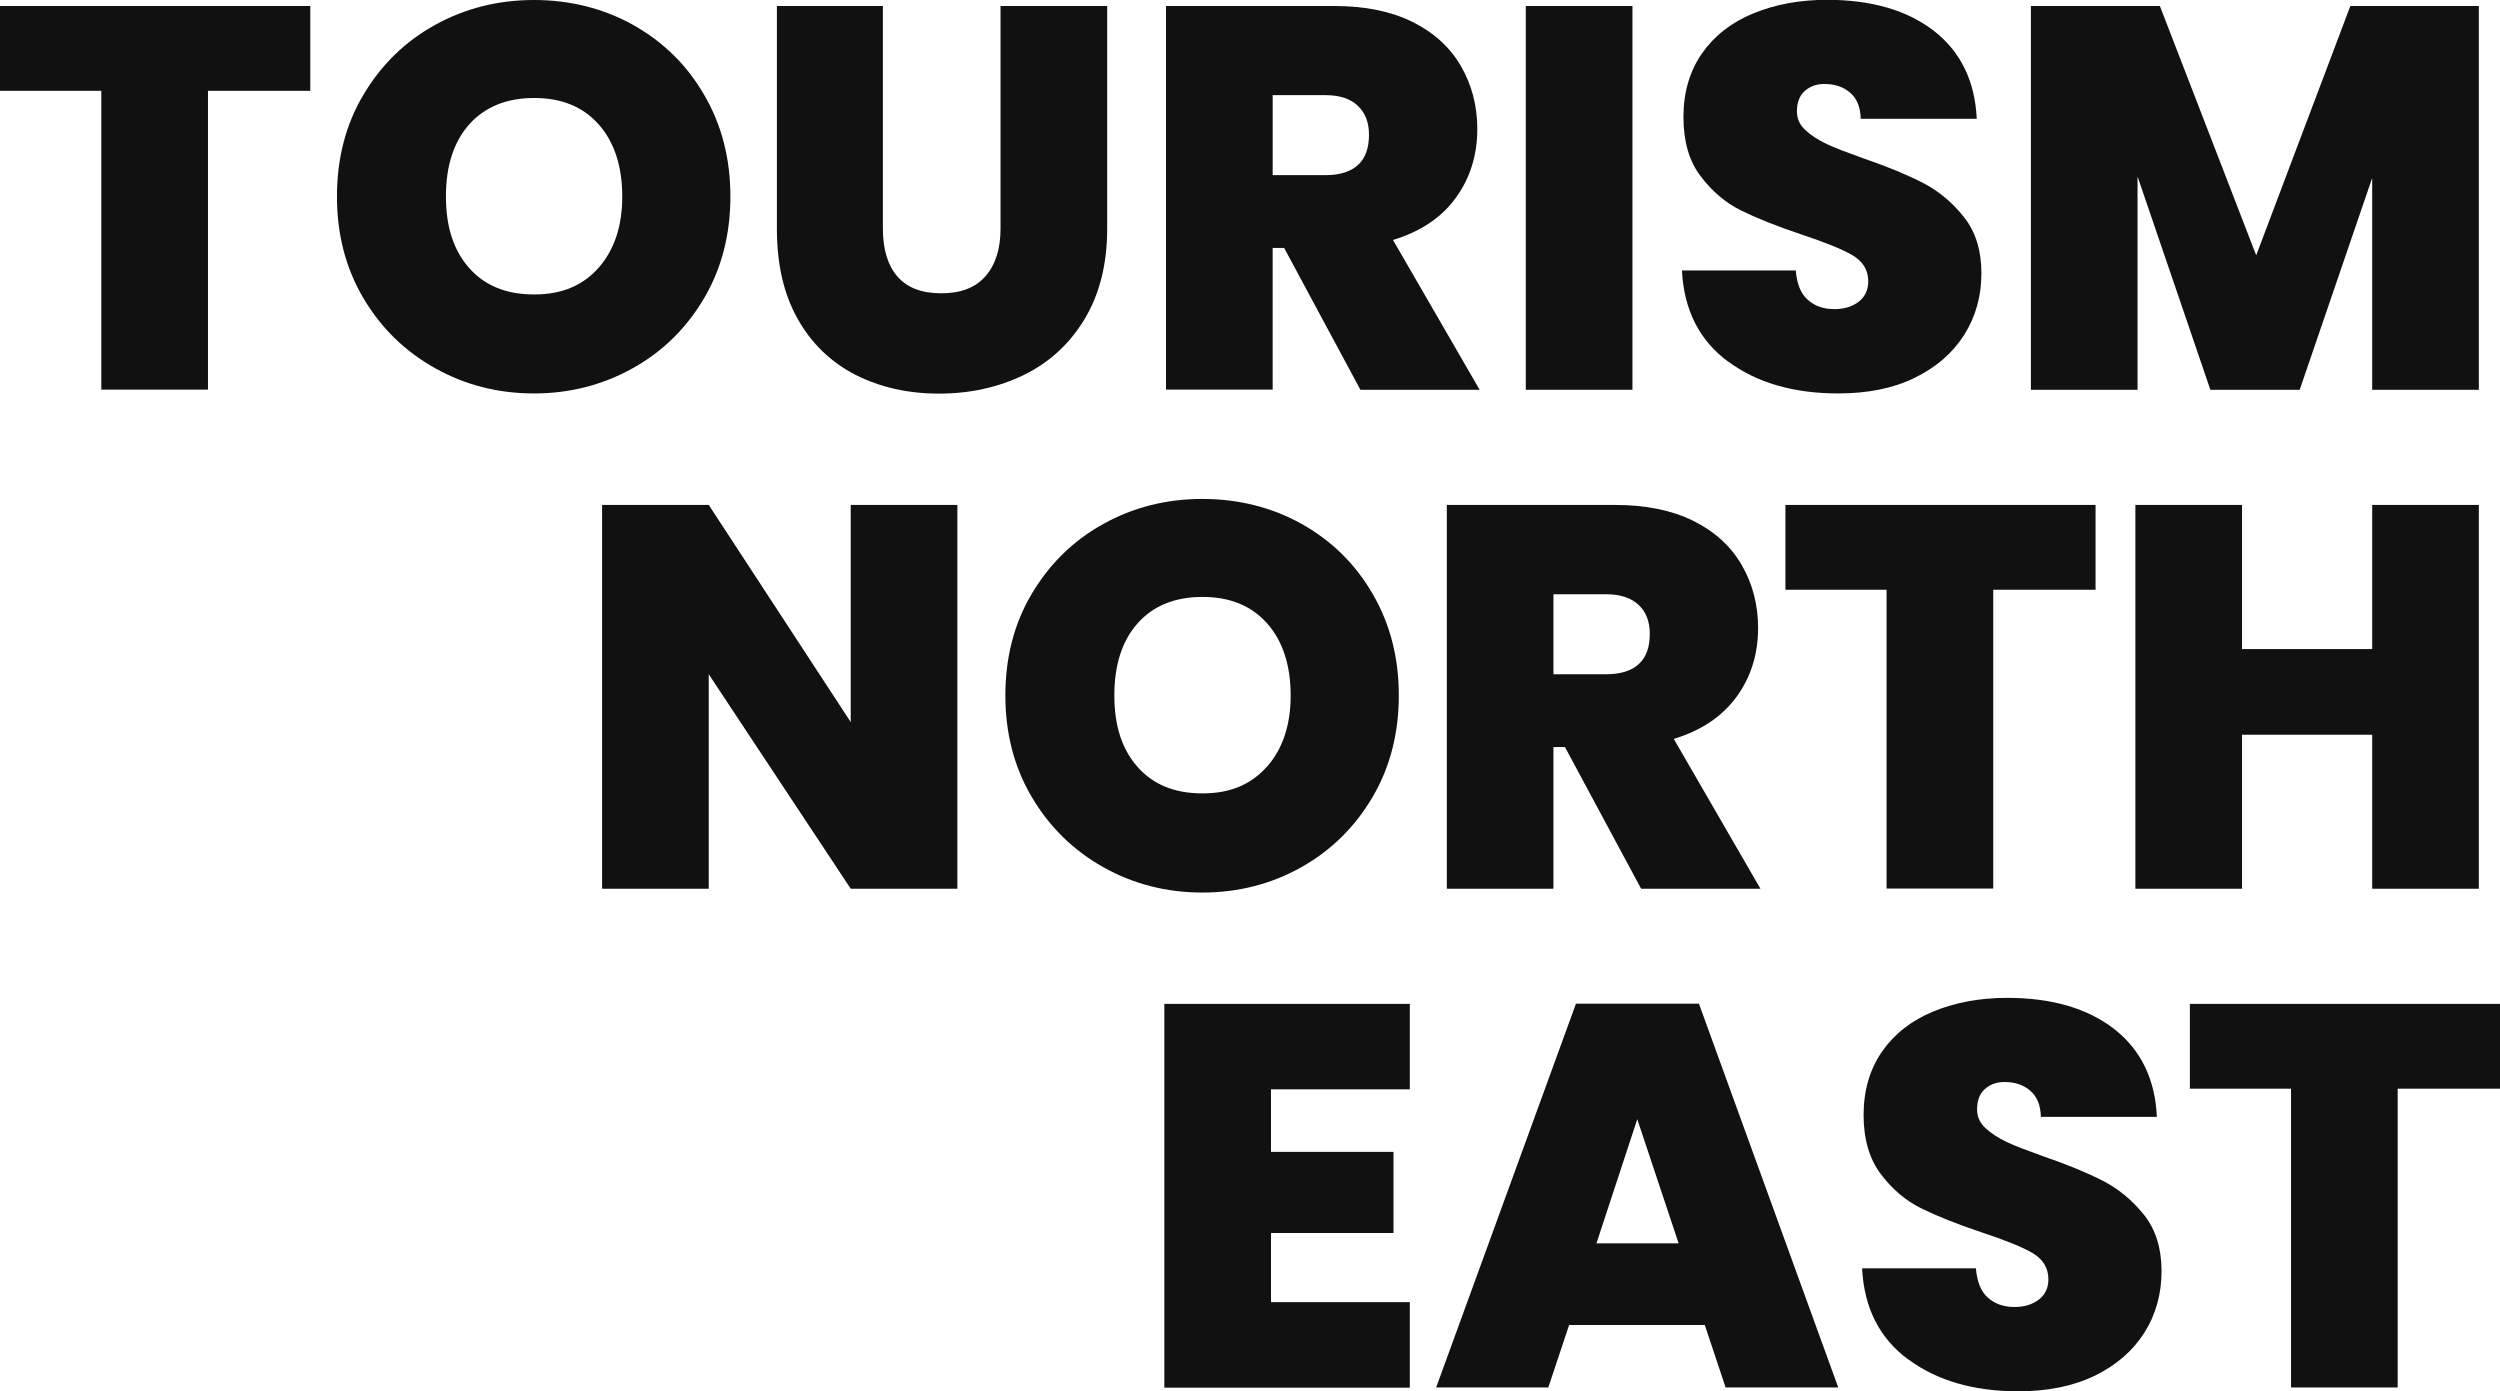 <?xml version="1.0" encoding="UTF-8"?><svg id="a" xmlns="http://www.w3.org/2000/svg" width="150.02" height="83.5" viewBox="0 0 150.02 83.5"><path d="m18.62.36v5.09h-6.14v17.93h-6.4V5.45H0V.36h18.62Z" style="fill:#111; stroke-width:0px;"/><path d="m26.1,22.09c-1.8-1.01-3.24-2.41-4.3-4.21s-1.58-3.82-1.58-6.09.52-4.3,1.58-6.09,2.49-3.2,4.3-4.2C27.9.5,29.89,0,32.04,0s4.17.5,5.96,1.5c1.8,1.01,3.22,2.4,4.26,4.2,1.05,1.8,1.57,3.83,1.57,6.09s-.52,4.3-1.57,6.09-2.47,3.2-4.28,4.21-3.79,1.52-5.94,1.52-4.14-.51-5.94-1.52Zm9.82-6.02c.94-1.07,1.42-2.49,1.42-4.28s-.47-3.27-1.42-4.33c-.94-1.06-2.23-1.58-3.87-1.58s-2.95.53-3.89,1.58c-.94,1.06-1.4,2.5-1.4,4.33s.46,3.24,1.4,4.3c.94,1.06,2.23,1.58,3.89,1.58s2.92-.53,3.87-1.6Z" style="fill:#111; stroke-width:0px;"/><path d="m52.98.36v13.36c0,1.24.29,2.2.87,2.87s1.45,1.01,2.63,1.01,2.06-.34,2.66-1.03c.6-.69.9-1.64.9-2.86V.36h6.4v13.36c0,2.11-.45,3.91-1.34,5.4s-2.1,2.61-3.64,3.37c-1.54.75-3.24,1.13-5.11,1.13s-3.54-.38-5.02-1.13c-1.47-.76-2.63-1.87-3.46-3.35-.84-1.48-1.25-3.29-1.25-5.42V.36s6.37,0,6.37,0Z" style="fill:#111; stroke-width:0px;"/><path d="m81.63,23.38l-4.57-8.5h-.69v8.5h-6.4V.36h10.09c1.86,0,3.42.32,4.71.96s2.25,1.53,2.9,2.65c.65,1.13.98,2.38.98,3.77,0,1.57-.43,2.95-1.29,4.13-.86,1.19-2.12,2.03-3.77,2.53l5.2,8.99h-7.16Zm-5.26-12.87h3.17c.87,0,1.52-.21,1.96-.62.44-.41.65-1.01.65-1.8,0-.74-.22-1.32-.67-1.74-.45-.43-1.09-.64-1.94-.64h-3.17v4.8h0Z" style="fill:#111; stroke-width:0px;"/><path d="m97.96.36v23.03h-6.4V.36h6.4Z" style="fill:#111; stroke-width:0px;"/><path d="m103.7,21.7c-1.72-1.27-2.65-3.09-2.77-5.47h6.83c.07.81.3,1.39.72,1.76.41.37.94.56,1.6.56.59,0,1.07-.15,1.45-.44s.58-.7.58-1.23c0-.67-.32-1.19-.94-1.56-.63-.37-1.66-.78-3.07-1.25-1.5-.5-2.71-.99-3.64-1.45-.93-.46-1.73-1.15-2.41-2.05-.69-.9-1.03-2.09-1.03-3.55s.37-2.75,1.11-3.81,1.76-1.86,3.07-2.4c1.31-.54,2.78-.82,4.44-.82,2.68,0,4.82.63,6.42,1.87,1.6,1.25,2.46,3.02,2.56,5.27h-6.96c-.02-.7-.23-1.22-.64-1.57s-.92-.52-1.55-.52c-.48,0-.87.15-1.18.43s-.46.69-.46,1.21c0,.44.16.81.51,1.13.34.32.76.58,1.25.82s1.25.52,2.22.87c1.46.5,2.66,1,3.61,1.49.94.49,1.76,1.18,2.45,2.06.69.88,1.03,1.99,1.03,3.35s-.34,2.6-1.03,3.69-1.68,1.95-2.97,2.58c-1.3.64-2.83.94-4.59.94-2.68,0-4.88-.64-6.6-1.91h0Z" style="fill:#111; stroke-width:0px;"/><path d="m148.75.36v23.03h-6.4v-12.71l-4.35,12.71h-5.36l-4.37-12.8v12.8h-6.4V.36h7.74l5.78,14.96,5.65-14.96h7.71Z" style="fill:#111; stroke-width:0px;"/><path d="m57.45,53.33h-6.4l-8.52-12.87v12.87h-6.4v-23.03h6.4l8.52,13.03v-13.03h6.4s0,23.03,0,23.03Z" style="fill:#111; stroke-width:0px;"/><path d="m66.21,52.04c-1.8-1.01-3.24-2.42-4.3-4.22s-1.58-3.82-1.58-6.09.52-4.3,1.58-6.09,2.49-3.2,4.3-4.2c1.8-1,3.79-1.5,5.94-1.5s4.17.5,5.96,1.5c1.8,1.01,3.22,2.4,4.26,4.2,1.05,1.8,1.57,3.83,1.57,6.09s-.52,4.3-1.57,6.09-2.47,3.2-4.28,4.22c-1.8,1.01-3.79,1.52-5.94,1.52s-4.14-.51-5.94-1.52Zm9.82-6.03c.94-1.07,1.42-2.49,1.42-4.28s-.47-3.27-1.42-4.33-2.23-1.58-3.87-1.58-2.95.52-3.89,1.58c-.94,1.06-1.4,2.5-1.4,4.33s.46,3.24,1.4,4.3,2.23,1.58,3.89,1.58,2.92-.53,3.87-1.61h0Z" style="fill:#111; stroke-width:0px;"/><path d="m98.48,53.33l-4.57-8.5h-.69v8.5h-6.4v-23.03h10.09c1.86,0,3.42.32,4.71.96s2.25,1.53,2.9,2.65c.65,1.13.98,2.38.98,3.77,0,1.57-.43,2.95-1.29,4.13s-2.12,2.03-3.77,2.53l5.2,8.99h-7.16Zm-5.26-12.87h3.17c.87,0,1.52-.21,1.96-.62s.65-1.01.65-1.8c0-.74-.22-1.32-.67-1.74s-1.09-.64-1.94-.64h-3.17v4.8h0Z" style="fill:#111; stroke-width:0px;"/><path d="m125.75,30.3v5.09h-6.14v17.93h-6.4v-17.93h-6.07v-5.09h18.62,0Z" style="fill:#111; stroke-width:0px;"/><path d="m148.75,30.3v23.03h-6.4v-9.24h-7.81v9.24h-6.4v-23.03h6.4v8.65h7.81v-8.65s6.4,0,6.4,0Z" style="fill:#111; stroke-width:0px;"/><path d="m76.27,65.37v3.75h7.35v4.87h-7.35v4.15h8.33v5.13h-14.73v-23.03h14.73v5.13s-8.33,0-8.33,0Z" style="fill:#111; stroke-width:0px;"/><path d="m102.33,79.51h-8.17l-1.25,3.75h-6.73l8.39-23.03h7.38l8.36,23.03h-6.76l-1.25-3.75h.02Zm-1.6-4.9l-2.48-7.45-2.45,7.45h4.93Z" style="fill:#111; stroke-width:0px;"/><path d="m114.51,81.58c-1.72-1.27-2.65-3.09-2.77-5.47h6.83c.07.81.3,1.39.72,1.76.41.37.94.56,1.6.56.59,0,1.07-.15,1.45-.44.38-.29.58-.7.58-1.22,0-.68-.32-1.2-.94-1.57s-1.66-.78-3.07-1.25c-1.5-.5-2.71-.99-3.64-1.45s-1.73-1.15-2.41-2.05-1.03-2.09-1.03-3.54.37-2.75,1.11-3.81,1.76-1.86,3.07-2.4,2.78-.82,4.44-.82c2.68,0,4.82.63,6.42,1.87,1.6,1.25,2.46,3.02,2.56,5.27h-6.96c-.02-.7-.23-1.22-.64-1.57s-.92-.52-1.55-.52c-.48,0-.87.15-1.18.43s-.46.69-.46,1.21c0,.44.16.81.51,1.13.34.32.76.58,1.25.82s1.25.52,2.22.87c1.46.5,2.66,1,3.61,1.49.94.49,1.76,1.18,2.45,2.05.69.88,1.03,2,1.03,3.35s-.34,2.6-1.03,3.69c-.69,1.09-1.68,1.95-2.97,2.58-1.3.63-2.83.94-4.59.94-2.68,0-4.88-.64-6.6-1.91h0Z" style="fill:#111; stroke-width:0px;"/><path d="m150.02,60.24v5.09h-6.14v17.93h-6.4v-17.93h-6.07v-5.09h18.62Z" style="fill:#111; stroke-width:0px;"/></svg>